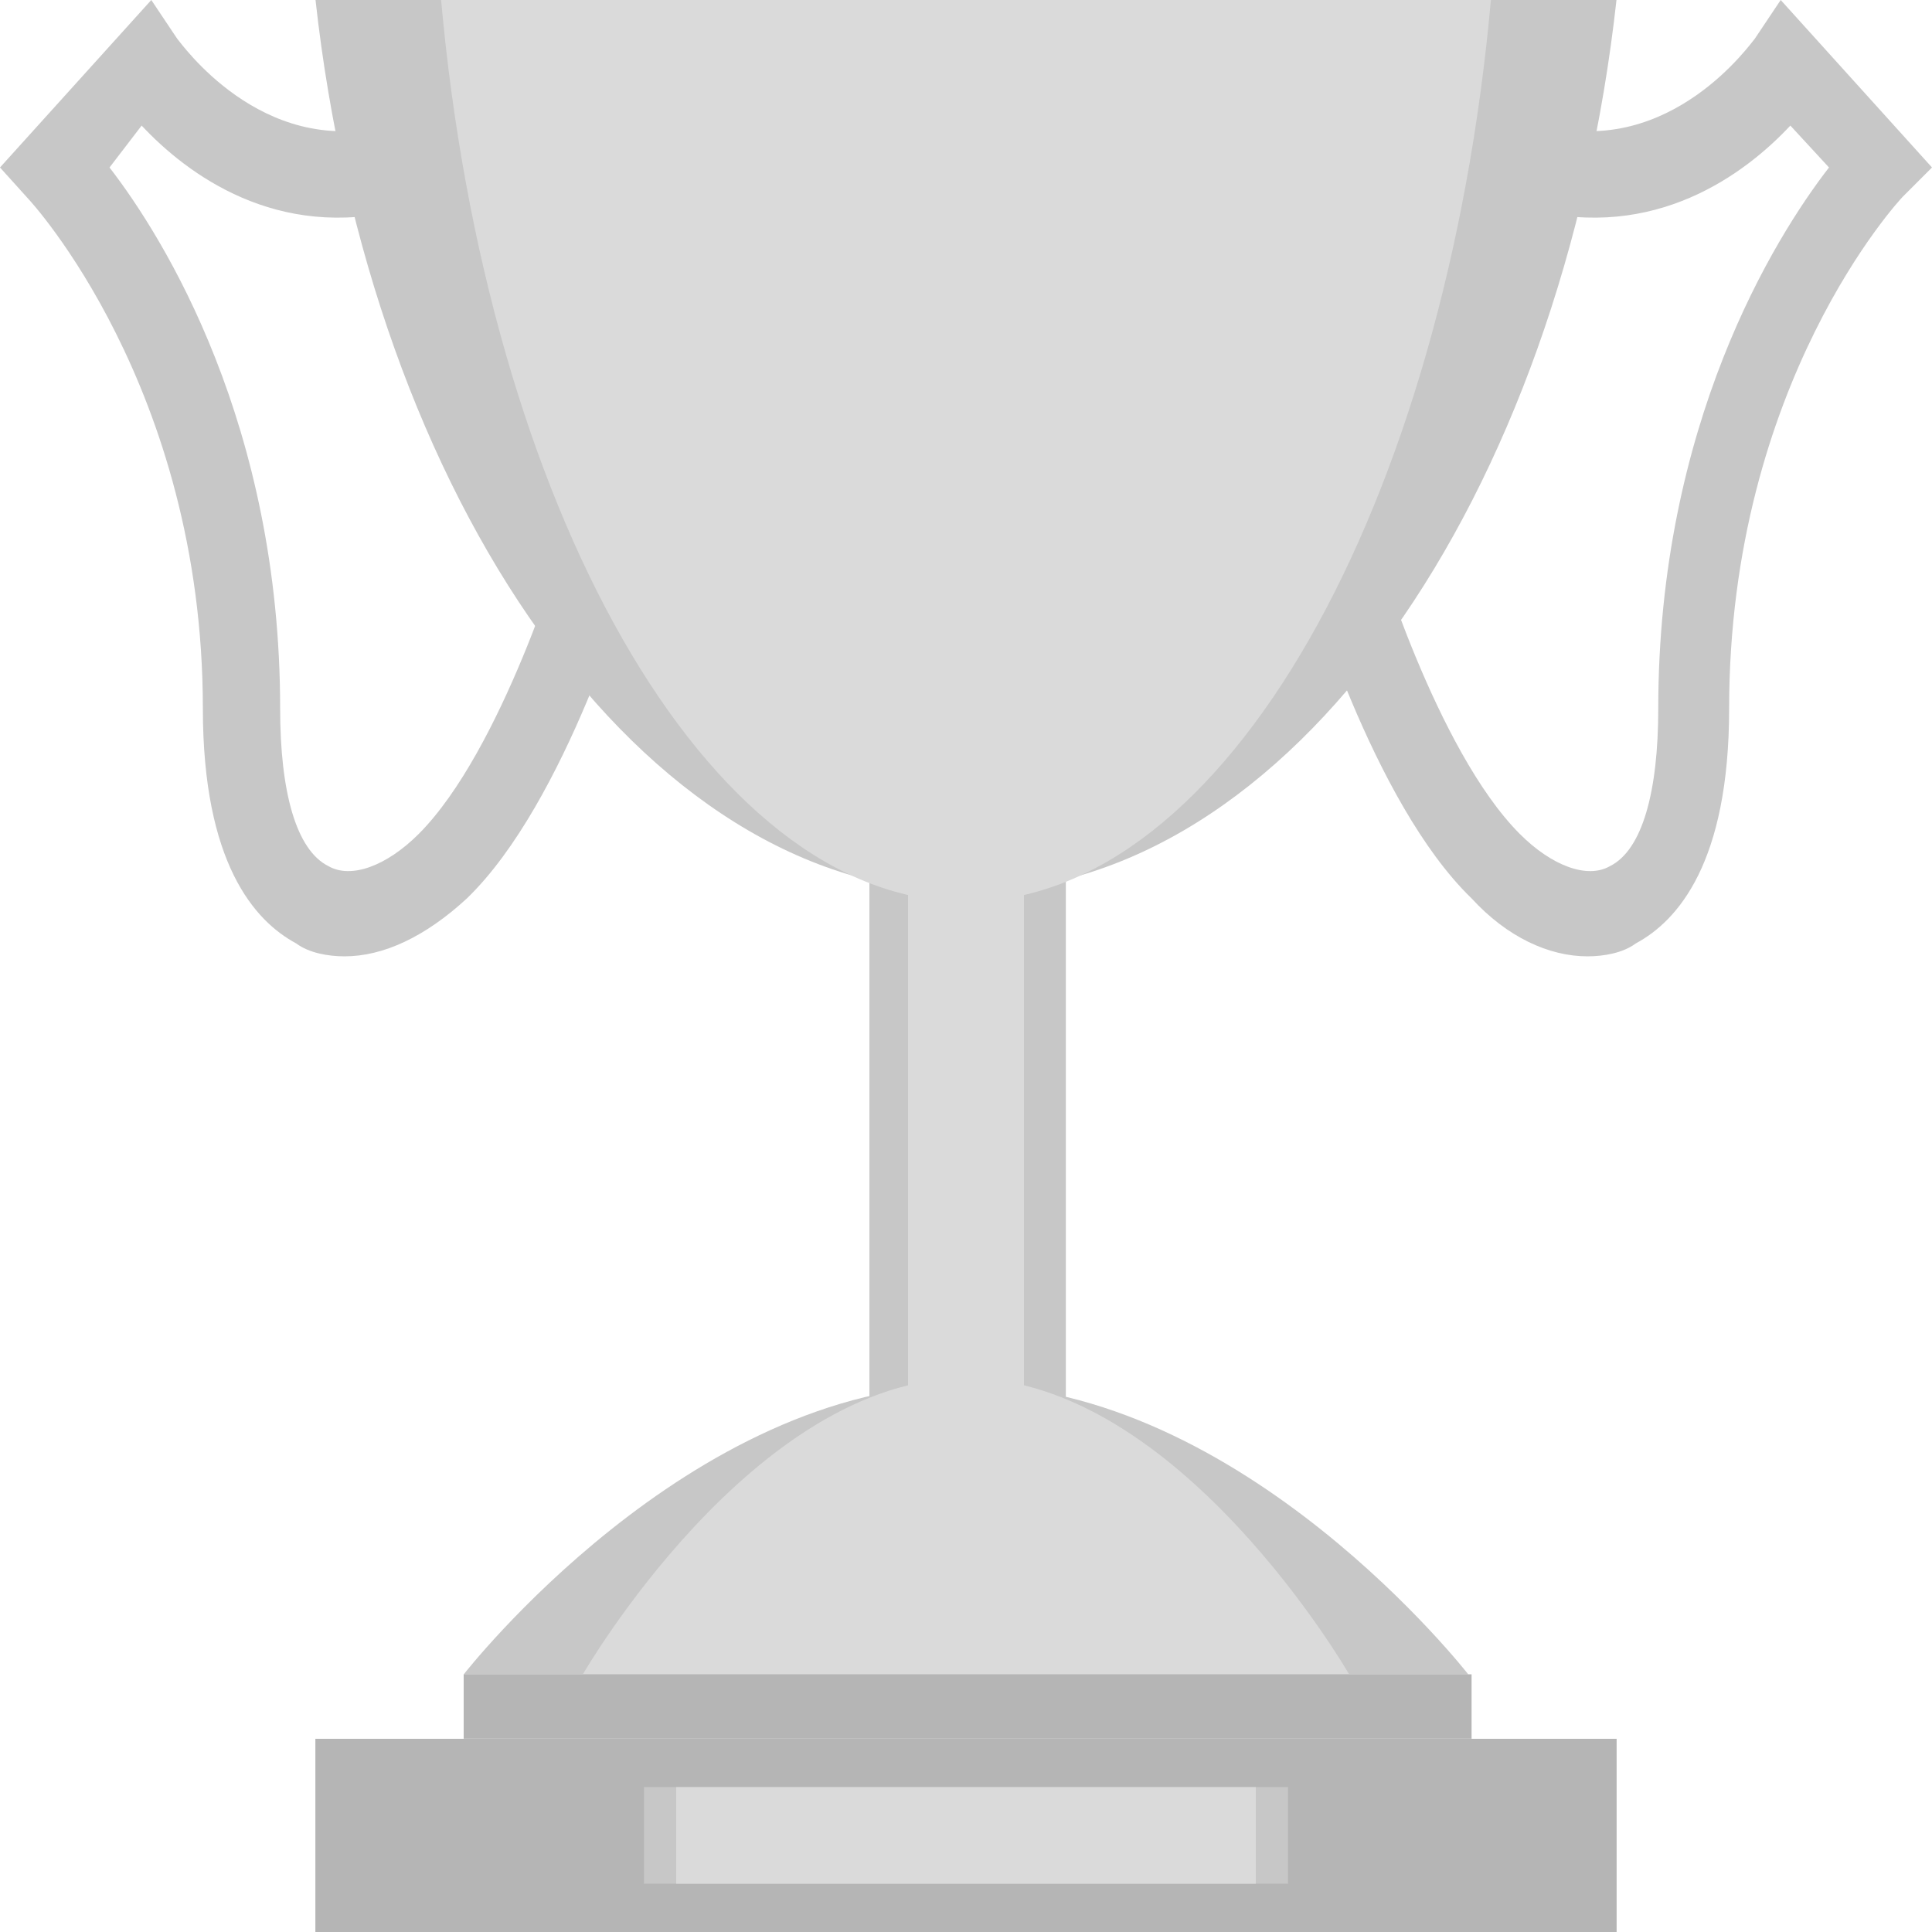 <svg width="16" height="16" viewBox="0 0 16 16" fill="none" xmlns="http://www.w3.org/2000/svg">
<path d="M2.853 7.92C2.72 7.92 2.56 7.893 2.453 7.813C2.107 7.627 1.68 7.147 1.68 5.867C1.68 3.2 0.24 1.653 0.24 1.653L0 1.387L1.253 0L1.467 0.32C1.493 0.347 2.16 1.307 3.2 1.04L3.333 1.733C2.293 2 1.547 1.44 1.173 1.04L0.907 1.387C1.36 1.973 2.32 3.52 2.32 5.867C2.32 6.56 2.453 7.04 2.72 7.173C2.907 7.28 3.2 7.173 3.467 6.907C4.16 6.213 4.667 4.507 4.667 4.507L5.253 4.72C5.227 4.8 4.693 6.64 3.867 7.44C3.52 7.76 3.173 7.92 2.853 7.92ZM13.147 7.92C13.28 7.92 13.44 7.893 13.547 7.813C13.893 7.627 14.32 7.147 14.32 5.867C14.32 3.173 15.733 1.653 15.76 1.627L16 1.387L14.747 0L14.533 0.32C14.507 0.347 13.84 1.307 12.8 1.04L12.667 1.733C13.707 2 14.453 1.44 14.827 1.04L15.147 1.387C14.693 1.973 13.733 3.52 13.733 5.867C13.733 6.56 13.6 7.04 13.333 7.173C13.147 7.28 12.853 7.173 12.587 6.907C11.893 6.213 11.387 4.507 11.387 4.507L10.8 4.72C10.827 4.8 11.36 6.64 12.187 7.44C12.48 7.76 12.827 7.92 13.147 7.92ZM7.2 6.107H8.827V12.64H7.2V6.107Z" fill="#C7C7C7"/>
<path d="M7.52 6.106H8.48V12.64H7.52V6.106Z" fill="#DADADA"/>
<path d="M2.613 0C3.067 4.107 5.307 7.387 8 7.387C10.693 7.387 12.933 4.107 13.387 0H2.613Z" fill="#C7C7C7"/>
<path d="M3.653 0C4.027 4.16 5.84 7.467 8 7.467C10.16 7.467 11.973 4.16 12.347 0H3.653Z" fill="#DADADA"/>
<path d="M12.16 13.867H3.84C3.84 13.867 5.707 11.467 8 11.467C10.293 11.467 12.16 13.867 12.16 13.867Z" fill="#C7C7C7"/>
<path d="M11.173 13.866H4.827C4.827 13.866 6.24 11.413 8 11.413C9.76 11.413 11.173 13.866 11.173 13.866Z" fill="#DADADA"/>
<path d="M2.613 14.4H13.387V16H2.613V14.4Z" fill="#B5B5B5"/>
<path d="M3.84 13.866H12.187V14.399H3.84V13.866Z" fill="#B5B5B5"/>
<path d="M5.333 14.8H10.667V15.6H5.333V14.8Z" fill="#C7C7C7"/>
<path d="M2.613 14.4H3.147V16H2.613V14.4Z" fill="#B5B5B5"/>
<path d="M12.854 14.4H13.387V16H12.854V14.4Z" fill="#B5B5B5"/>
<path d="M5.6 14.8H10.4V15.6H5.6V14.8Z" fill="#DADADA"/>
</svg>
